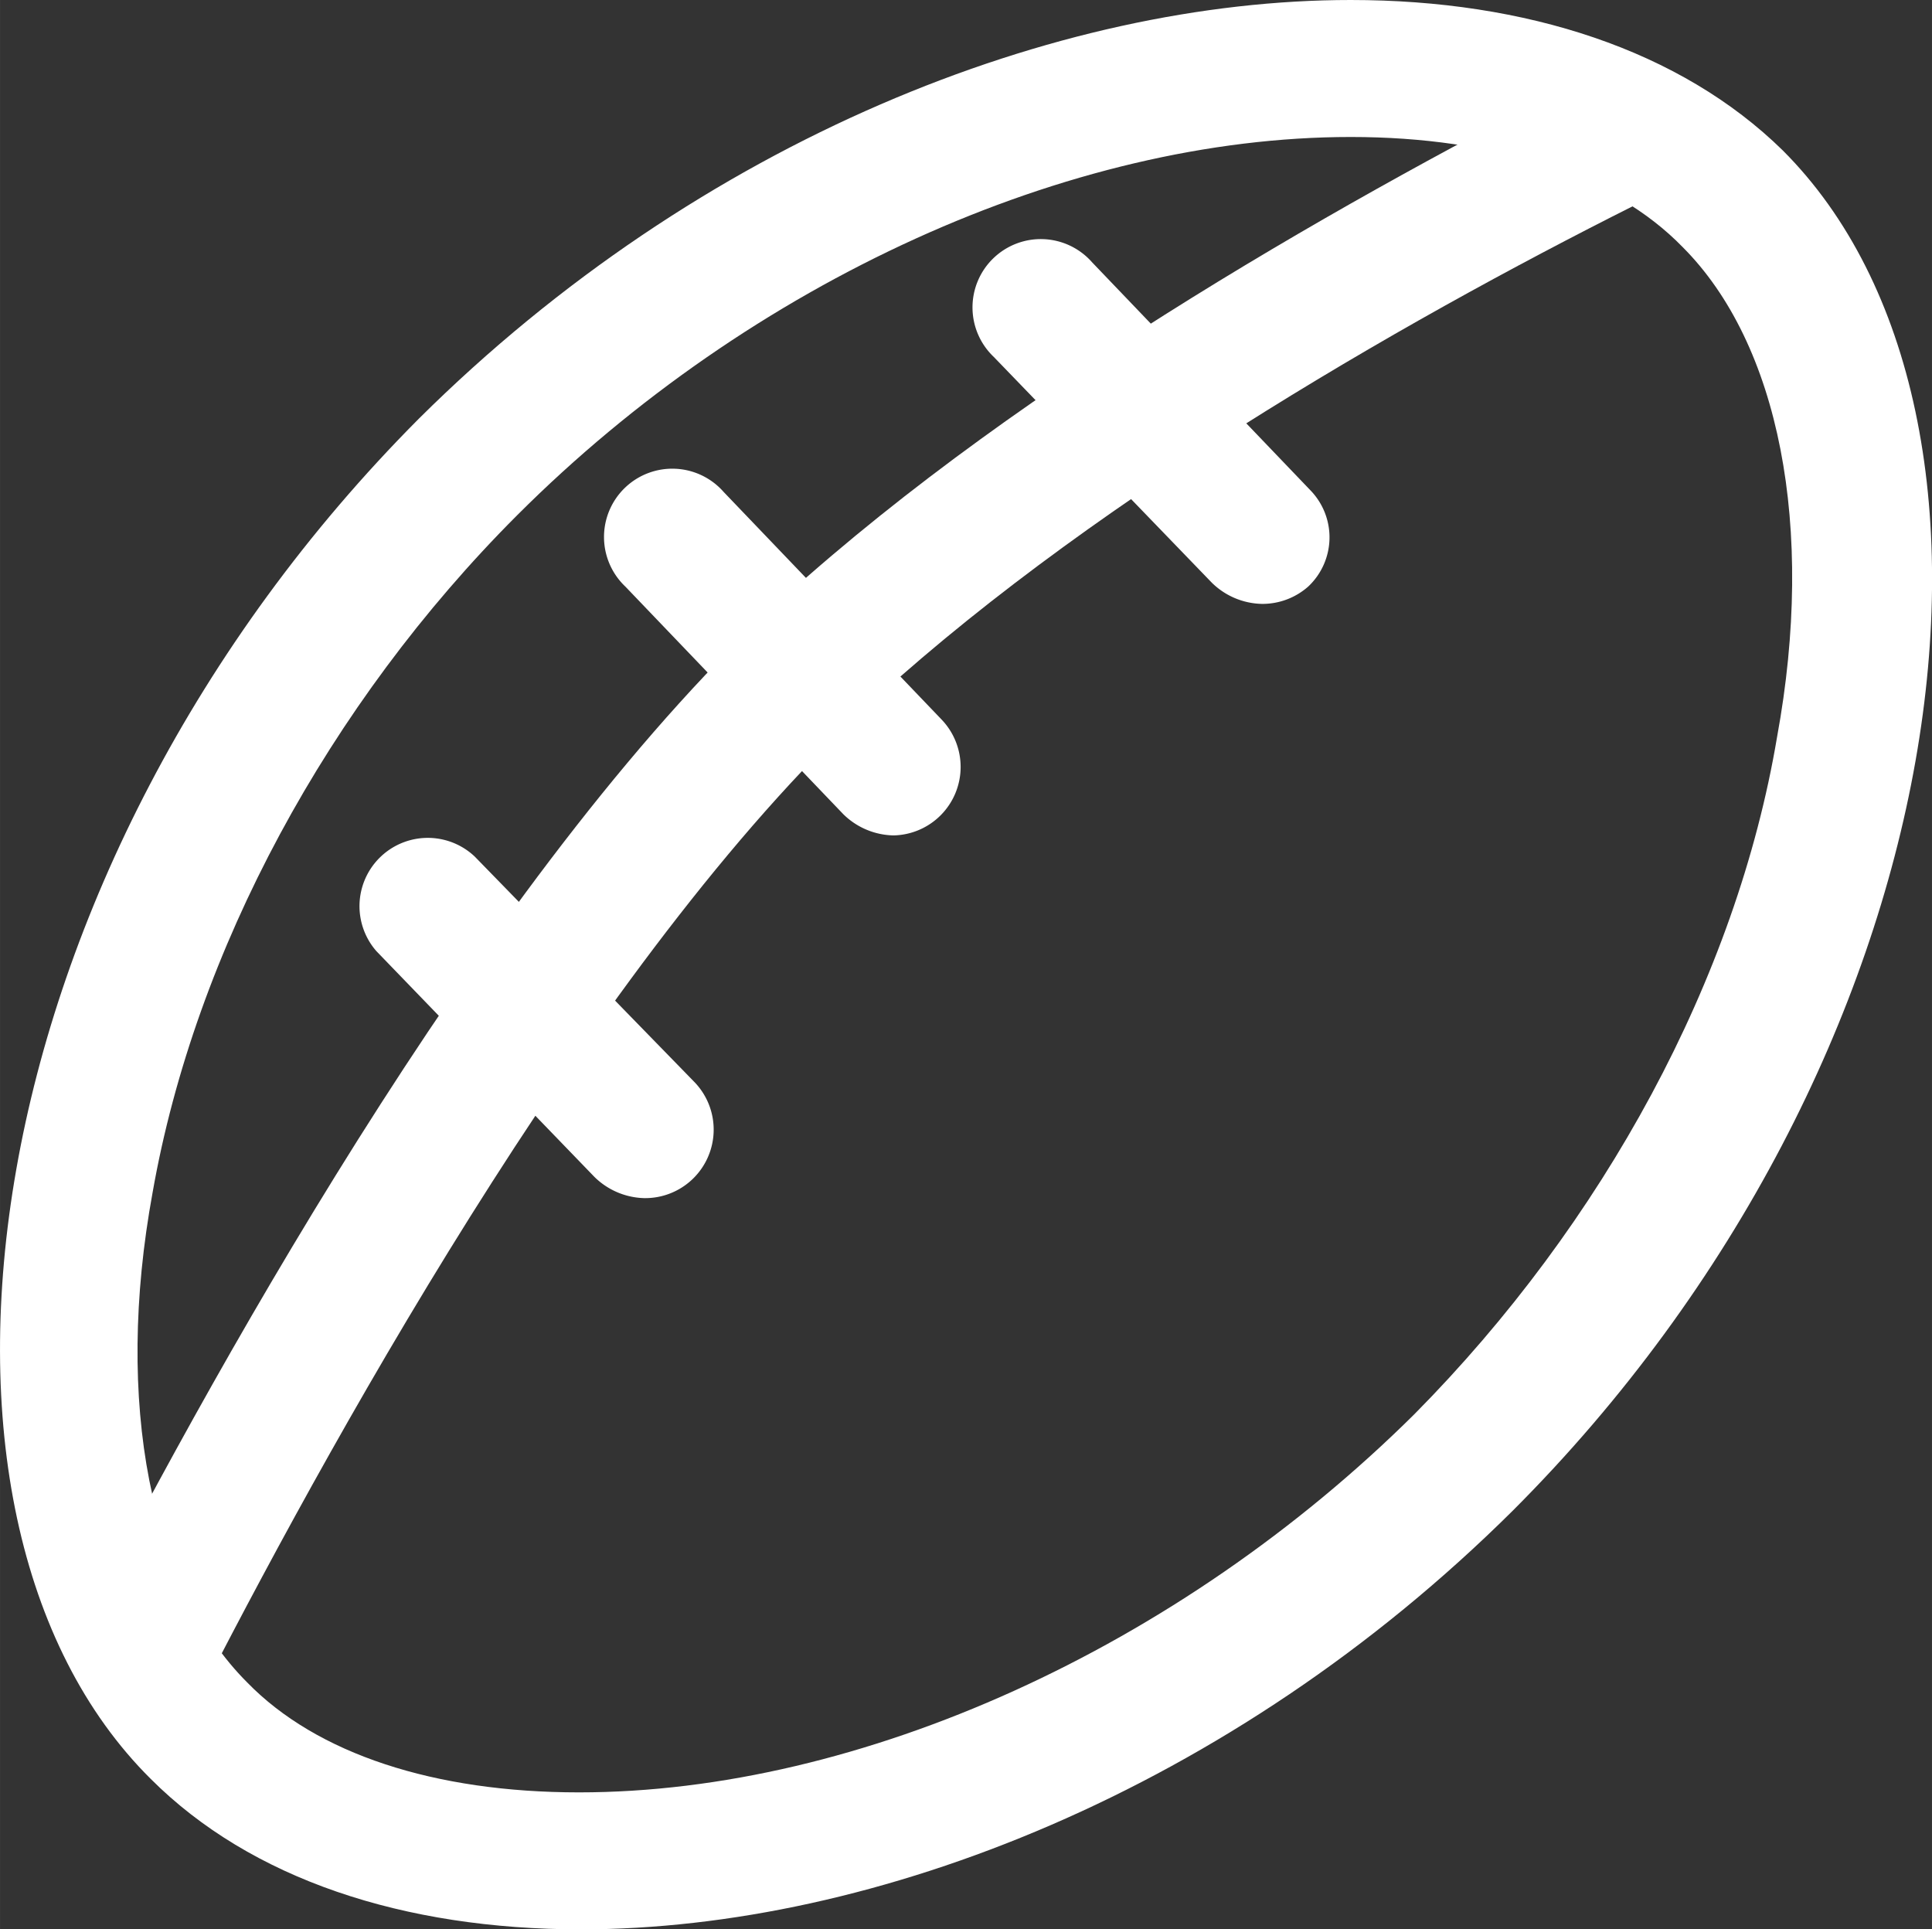 <svg id="Layer_1" data-name="Layer 1" xmlns="http://www.w3.org/2000/svg" width="35.33mm" height="35.28mm" viewBox="0 0 100.14 100"><rect x="0" y="0" width="100.14" height="100" fill="#333333" stroke="none"/><defs><style>.cls-1,.cls-2{fill:#fff;}.cls-1{isolation:isolate;}</style></defs><title>rugby_icon</title><path class="cls-1" d="M0,0" transform="translate(0.01 0)"/><path class="cls-2" d="M33.4,62.1A3.81,3.81,0,0,1,30.8,61L19.5,49.3a3.54,3.54,0,0,1,5.1-4.9L36,56.1A3.55,3.55,0,0,1,33.4,62.1Z" transform="translate(0.01 0)"/><path class="cls-2" d="M46.3,43.3a3.81,3.81,0,0,1-2.6-1.1L32.4,30.4a3.54,3.54,0,1,1,5.1-4.9L48.8,37.3A3.55,3.55,0,0,1,46.3,43.3Z" transform="translate(0.01 0)"/><path class="cls-2" d="M65.4,31.3a3.81,3.81,0,0,1-2.6-1.1L51.5,18.5a3.54,3.54,0,1,1,5.1-4.9L67.9,25.4a3.5,3.5,0,0,1-.1,5A3.58,3.58,0,0,1,65.4,31.3Z" transform="translate(0.01 0)"/><path class="cls-2" d="M70,7.1c7.5,0,13.6,2,17.2,5.7,5,5,6.9,14.5,4.9,25.4-2.1,12.5-9,25.2-18.8,35.1C61.1,85.4,44.6,92.9,30,92.9c-7.5,0-13.6-2-17.2-5.7-5-5-6.9-14.5-4.9-25.4C10.1,49.3,17,36.5,26.8,26.7,38.9,14.6,55.4,7.1,70,7.1h0M70,0C54.8,0,36.3,7.2,21.7,21.7-1.6,45.1-6,78.5,7.8,92.2,13,97.4,20.9,100,30.1,100c15.2,0,33.7-7.2,48.3-21.7,23.3-23.3,27.7-56.8,14-70.5C87.1,2.6,79.1,0,70,0h0Z" transform="translate(0.01 0)"/><path class="cls-2" d="M10.6,87.4L4.3,84.2C11.6,70,26,44.2,40.7,30.9,53.2,19.6,70.4,10,82.6,3.8l3.2,6.3C73.9,16,57.3,25.4,45.5,36.1,31.6,48.6,17.7,73.6,10.6,87.4Z" transform="translate(0.01 0)"/></svg>
